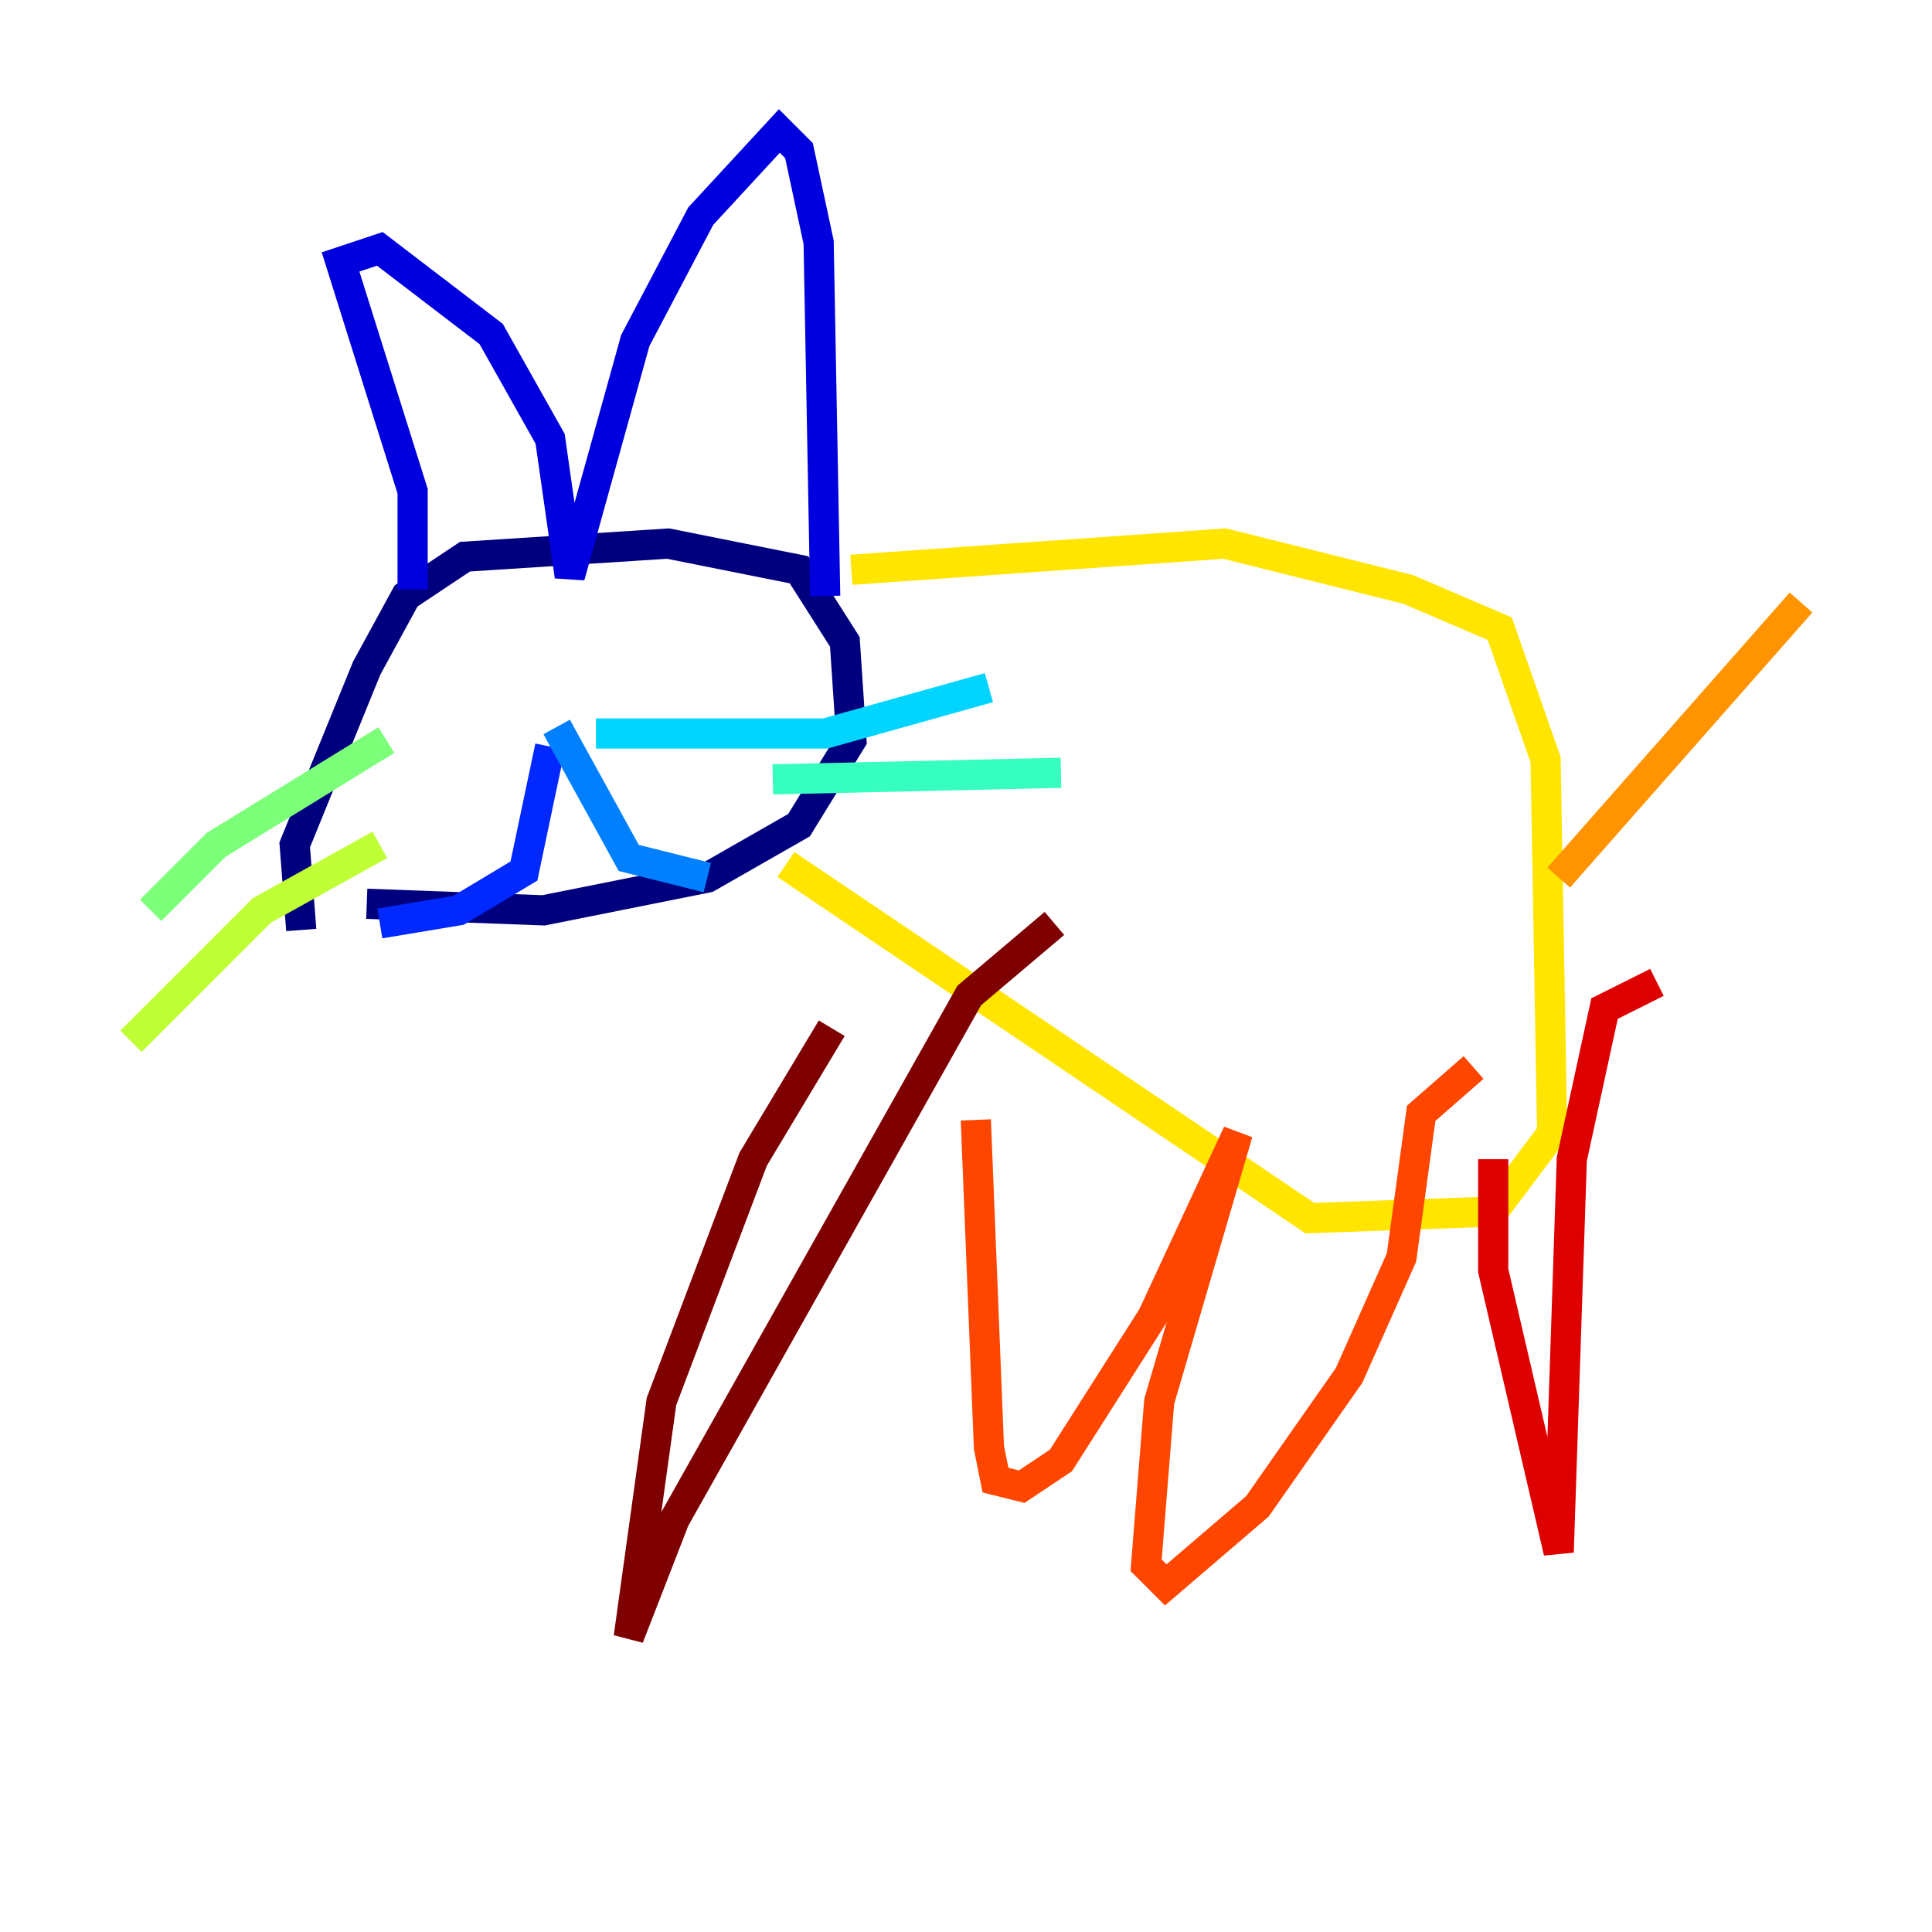 <?xml version="1.0" encoding="utf-8" ?>
<svg baseProfile="tiny" height="128" version="1.2" viewBox="0,0,128,128" width="128" xmlns="http://www.w3.org/2000/svg" xmlns:ev="http://www.w3.org/2001/xml-events" xmlns:xlink="http://www.w3.org/1999/xlink"><defs /><polyline fill="none" points="19.959,61.614 19.525,55.973 24.298,44.258 26.902,39.485 30.807,36.881 44.258,36.014 52.936,37.749 55.973,42.522 56.407,49.031 52.936,54.671 46.861,58.142 36.014,60.312 24.298,59.878" stroke="#00007f" stroke-width="2" /><polyline fill="none" points="27.336,39.051 27.336,32.542 22.563,17.356 25.166,16.488 32.542,22.129 36.447,29.071 37.749,38.183 42.088,22.563 46.427,14.319 51.634,8.678 52.936,9.98 54.237,16.054 54.671,39.485" stroke="#0000de" stroke-width="2" /><polyline fill="none" points="36.447,49.464 34.712,57.709 30.373,60.312 25.166,61.18" stroke="#0028ff" stroke-width="2" /><polyline fill="none" points="36.881,48.163 41.654,56.841 46.861,58.142" stroke="#0080ff" stroke-width="2" /><polyline fill="none" points="39.485,48.597 54.671,48.597 65.519,45.559" stroke="#00d4ff" stroke-width="2" /><polyline fill="none" points="51.2,51.634 70.291,51.2" stroke="#36ffc0" stroke-width="2" /><polyline fill="none" points="25.6,49.031 14.319,55.973 9.98,60.312" stroke="#7cff79" stroke-width="2" /><polyline fill="none" points="25.166,55.973 17.356,60.312 8.678,68.99" stroke="#c0ff36" stroke-width="2" /><polyline fill="none" points="56.407,37.749 81.139,36.014 93.288,39.051 99.363,41.654 102.4,50.332 102.834,75.064 98.929,80.271 86.78,80.705 52.068,57.275" stroke="#ffe500" stroke-width="2" /><polyline fill="none" points="103.268,58.142 119.322,39.919" stroke="#ff9400" stroke-width="2" /><polyline fill="none" points="64.651,74.197 65.519,95.891 65.953,98.061 67.688,98.495 70.291,96.759 76.366,87.214 82.007,75.064 76.8,92.854 75.932,103.702 77.234,105.003 83.308,99.797 89.383,91.119 92.854,83.308 94.156,73.763 97.627,70.725" stroke="#ff4600" stroke-width="2" /><polyline fill="none" points="98.929,76.8 98.929,84.176 103.268,102.834 104.136,76.8 106.305,66.82 109.776,65.085" stroke="#de0000" stroke-width="2" /><polyline fill="none" points="55.105,68.122 49.898,76.8 43.824,92.854 41.654,108.475 44.691,100.664 64.217,65.953 69.858,61.18" stroke="#7f0000" stroke-width="2" /></svg>